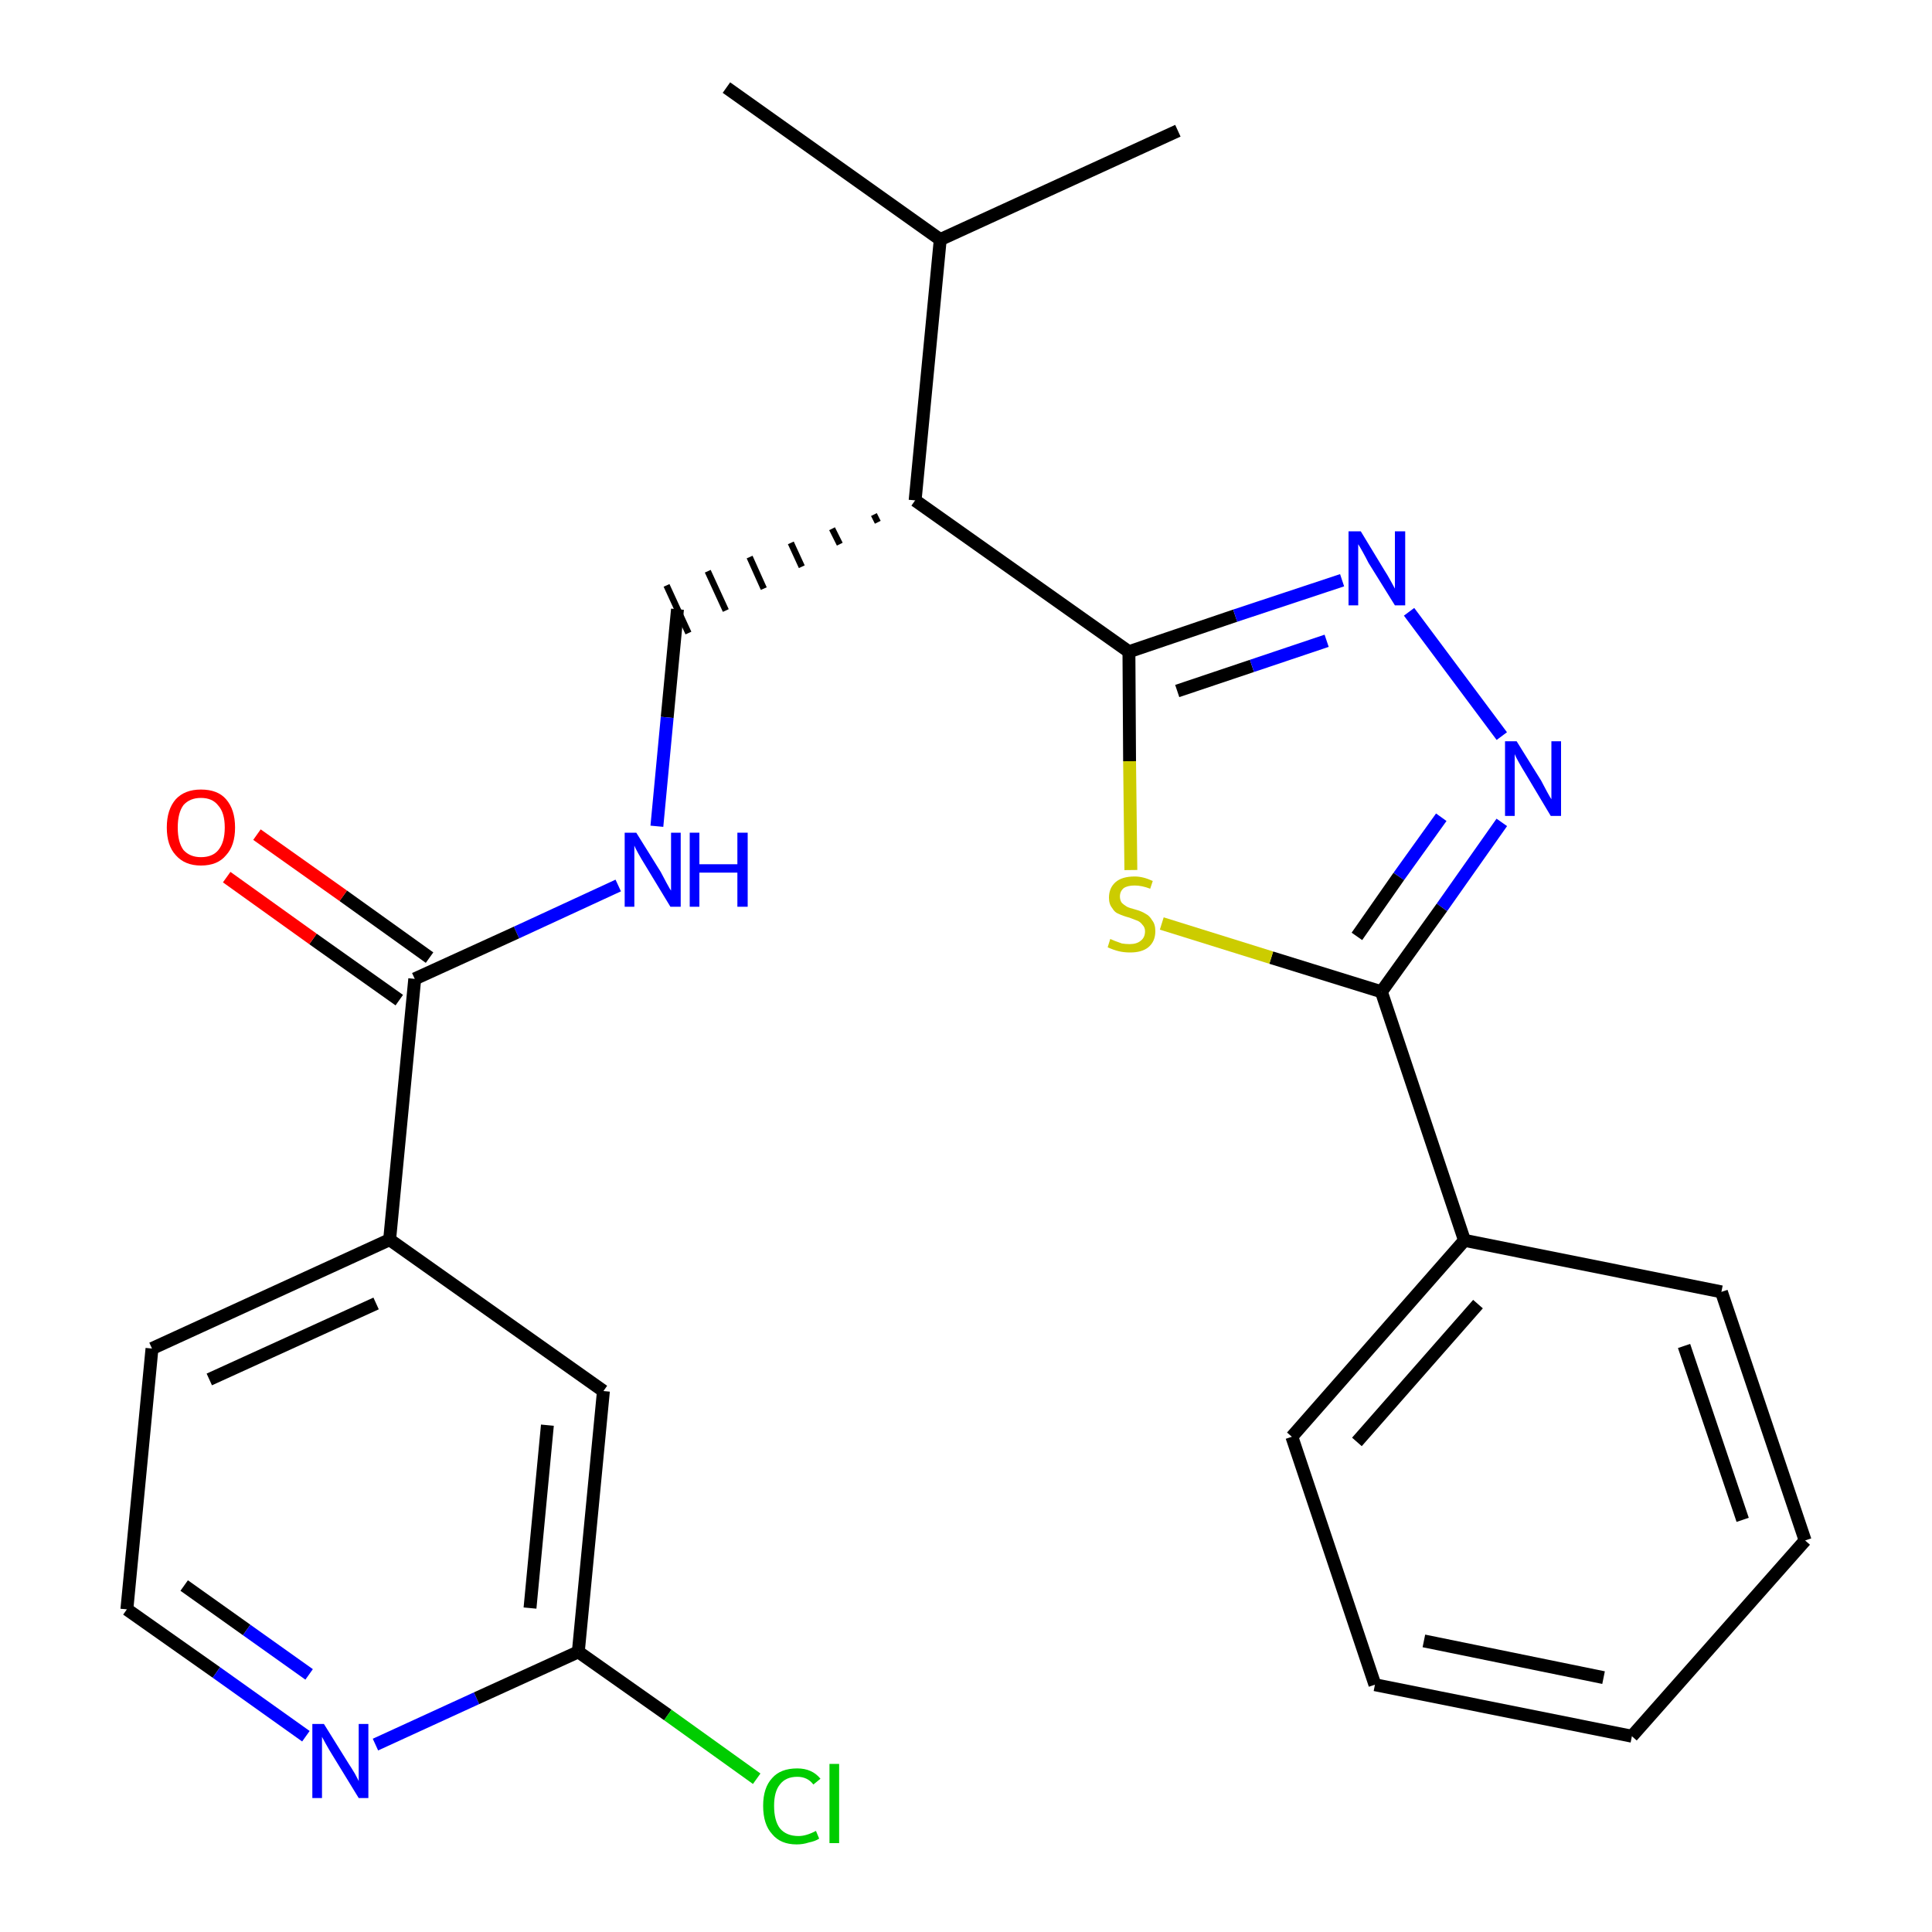 <?xml version='1.0' encoding='iso-8859-1'?>
<svg version='1.1' baseProfile='full'
              xmlns='http://www.w3.org/2000/svg'
                      xmlns:rdkit='http://www.rdkit.org/xml'
                      xmlns:xlink='http://www.w3.org/1999/xlink'
                  xml:space='preserve'
width='300px' height='300px' viewBox='0 0 300 300'>
<!-- END OF HEADER -->
<path class='bond-0 atom-0 atom-1' d='M 112.8,13.6 L 146.0,37.2' style='fill:none;fill-rule:evenodd;stroke:#000000;stroke-width:2.0px;stroke-linecap:butt;stroke-linejoin:miter;stroke-opacity:1' />
<path class='bond-1 atom-1 atom-2' d='M 146.0,37.2 L 182.9,20.3' style='fill:none;fill-rule:evenodd;stroke:#000000;stroke-width:2.0px;stroke-linecap:butt;stroke-linejoin:miter;stroke-opacity:1' />
<path class='bond-2 atom-1 atom-3' d='M 146.0,37.2 L 142.1,77.7' style='fill:none;fill-rule:evenodd;stroke:#000000;stroke-width:2.0px;stroke-linecap:butt;stroke-linejoin:miter;stroke-opacity:1' />
<path class='bond-3 atom-3 atom-4' d='M 135.7,79.9 L 136.3,81.1' style='fill:none;fill-rule:evenodd;stroke:#000000;stroke-width:1.0px;stroke-linecap:butt;stroke-linejoin:miter;stroke-opacity:1' />
<path class='bond-3 atom-3 atom-4' d='M 129.2,82.1 L 130.4,84.5' style='fill:none;fill-rule:evenodd;stroke:#000000;stroke-width:1.0px;stroke-linecap:butt;stroke-linejoin:miter;stroke-opacity:1' />
<path class='bond-3 atom-3 atom-4' d='M 122.8,84.3 L 124.5,88.0' style='fill:none;fill-rule:evenodd;stroke:#000000;stroke-width:1.0px;stroke-linecap:butt;stroke-linejoin:miter;stroke-opacity:1' />
<path class='bond-3 atom-3 atom-4' d='M 116.4,86.5 L 118.6,91.4' style='fill:none;fill-rule:evenodd;stroke:#000000;stroke-width:1.0px;stroke-linecap:butt;stroke-linejoin:miter;stroke-opacity:1' />
<path class='bond-3 atom-3 atom-4' d='M 109.9,88.7 L 112.7,94.8' style='fill:none;fill-rule:evenodd;stroke:#000000;stroke-width:1.0px;stroke-linecap:butt;stroke-linejoin:miter;stroke-opacity:1' />
<path class='bond-3 atom-3 atom-4' d='M 103.5,90.9 L 106.9,98.3' style='fill:none;fill-rule:evenodd;stroke:#000000;stroke-width:1.0px;stroke-linecap:butt;stroke-linejoin:miter;stroke-opacity:1' />
<path class='bond-14 atom-3 atom-15' d='M 142.1,77.7 L 175.3,101.2' style='fill:none;fill-rule:evenodd;stroke:#000000;stroke-width:2.0px;stroke-linecap:butt;stroke-linejoin:miter;stroke-opacity:1' />
<path class='bond-4 atom-4 atom-5' d='M 105.2,94.6 L 103.6,111.4' style='fill:none;fill-rule:evenodd;stroke:#000000;stroke-width:2.0px;stroke-linecap:butt;stroke-linejoin:miter;stroke-opacity:1' />
<path class='bond-4 atom-4 atom-5' d='M 103.6,111.4 L 102.0,128.3' style='fill:none;fill-rule:evenodd;stroke:#0000FF;stroke-width:2.0px;stroke-linecap:butt;stroke-linejoin:miter;stroke-opacity:1' />
<path class='bond-5 atom-5 atom-6' d='M 96.0,137.5 L 80.2,144.8' style='fill:none;fill-rule:evenodd;stroke:#0000FF;stroke-width:2.0px;stroke-linecap:butt;stroke-linejoin:miter;stroke-opacity:1' />
<path class='bond-5 atom-5 atom-6' d='M 80.2,144.8 L 64.4,152.0' style='fill:none;fill-rule:evenodd;stroke:#000000;stroke-width:2.0px;stroke-linecap:butt;stroke-linejoin:miter;stroke-opacity:1' />
<path class='bond-6 atom-6 atom-7' d='M 66.7,148.7 L 53.3,139.1' style='fill:none;fill-rule:evenodd;stroke:#000000;stroke-width:2.0px;stroke-linecap:butt;stroke-linejoin:miter;stroke-opacity:1' />
<path class='bond-6 atom-6 atom-7' d='M 53.3,139.1 L 39.9,129.6' style='fill:none;fill-rule:evenodd;stroke:#FF0000;stroke-width:2.0px;stroke-linecap:butt;stroke-linejoin:miter;stroke-opacity:1' />
<path class='bond-6 atom-6 atom-7' d='M 62.0,155.3 L 48.6,145.8' style='fill:none;fill-rule:evenodd;stroke:#000000;stroke-width:2.0px;stroke-linecap:butt;stroke-linejoin:miter;stroke-opacity:1' />
<path class='bond-6 atom-6 atom-7' d='M 48.6,145.8 L 35.2,136.2' style='fill:none;fill-rule:evenodd;stroke:#FF0000;stroke-width:2.0px;stroke-linecap:butt;stroke-linejoin:miter;stroke-opacity:1' />
<path class='bond-7 atom-6 atom-8' d='M 64.4,152.0 L 60.5,192.5' style='fill:none;fill-rule:evenodd;stroke:#000000;stroke-width:2.0px;stroke-linecap:butt;stroke-linejoin:miter;stroke-opacity:1' />
<path class='bond-8 atom-8 atom-9' d='M 60.5,192.5 L 23.6,209.4' style='fill:none;fill-rule:evenodd;stroke:#000000;stroke-width:2.0px;stroke-linecap:butt;stroke-linejoin:miter;stroke-opacity:1' />
<path class='bond-8 atom-8 atom-9' d='M 58.4,202.4 L 32.5,214.2' style='fill:none;fill-rule:evenodd;stroke:#000000;stroke-width:2.0px;stroke-linecap:butt;stroke-linejoin:miter;stroke-opacity:1' />
<path class='bond-25 atom-14 atom-8' d='M 93.7,216.0 L 60.5,192.5' style='fill:none;fill-rule:evenodd;stroke:#000000;stroke-width:2.0px;stroke-linecap:butt;stroke-linejoin:miter;stroke-opacity:1' />
<path class='bond-9 atom-9 atom-10' d='M 23.6,209.4 L 19.7,249.9' style='fill:none;fill-rule:evenodd;stroke:#000000;stroke-width:2.0px;stroke-linecap:butt;stroke-linejoin:miter;stroke-opacity:1' />
<path class='bond-10 atom-10 atom-11' d='M 19.7,249.9 L 33.6,259.7' style='fill:none;fill-rule:evenodd;stroke:#000000;stroke-width:2.0px;stroke-linecap:butt;stroke-linejoin:miter;stroke-opacity:1' />
<path class='bond-10 atom-10 atom-11' d='M 33.6,259.7 L 47.5,269.6' style='fill:none;fill-rule:evenodd;stroke:#0000FF;stroke-width:2.0px;stroke-linecap:butt;stroke-linejoin:miter;stroke-opacity:1' />
<path class='bond-10 atom-10 atom-11' d='M 28.6,246.2 L 38.3,253.1' style='fill:none;fill-rule:evenodd;stroke:#000000;stroke-width:2.0px;stroke-linecap:butt;stroke-linejoin:miter;stroke-opacity:1' />
<path class='bond-10 atom-10 atom-11' d='M 38.3,253.1 L 48.0,260.0' style='fill:none;fill-rule:evenodd;stroke:#0000FF;stroke-width:2.0px;stroke-linecap:butt;stroke-linejoin:miter;stroke-opacity:1' />
<path class='bond-11 atom-11 atom-12' d='M 58.3,270.9 L 74.0,263.7' style='fill:none;fill-rule:evenodd;stroke:#0000FF;stroke-width:2.0px;stroke-linecap:butt;stroke-linejoin:miter;stroke-opacity:1' />
<path class='bond-11 atom-11 atom-12' d='M 74.0,263.7 L 89.8,256.5' style='fill:none;fill-rule:evenodd;stroke:#000000;stroke-width:2.0px;stroke-linecap:butt;stroke-linejoin:miter;stroke-opacity:1' />
<path class='bond-12 atom-12 atom-13' d='M 89.8,256.5 L 103.7,266.3' style='fill:none;fill-rule:evenodd;stroke:#000000;stroke-width:2.0px;stroke-linecap:butt;stroke-linejoin:miter;stroke-opacity:1' />
<path class='bond-12 atom-12 atom-13' d='M 103.7,266.3 L 117.5,276.2' style='fill:none;fill-rule:evenodd;stroke:#00CC00;stroke-width:2.0px;stroke-linecap:butt;stroke-linejoin:miter;stroke-opacity:1' />
<path class='bond-13 atom-12 atom-14' d='M 89.8,256.5 L 93.7,216.0' style='fill:none;fill-rule:evenodd;stroke:#000000;stroke-width:2.0px;stroke-linecap:butt;stroke-linejoin:miter;stroke-opacity:1' />
<path class='bond-13 atom-12 atom-14' d='M 82.3,249.7 L 85.0,221.3' style='fill:none;fill-rule:evenodd;stroke:#000000;stroke-width:2.0px;stroke-linecap:butt;stroke-linejoin:miter;stroke-opacity:1' />
<path class='bond-15 atom-15 atom-16' d='M 175.3,101.2 L 191.8,95.6' style='fill:none;fill-rule:evenodd;stroke:#000000;stroke-width:2.0px;stroke-linecap:butt;stroke-linejoin:miter;stroke-opacity:1' />
<path class='bond-15 atom-15 atom-16' d='M 191.8,95.6 L 208.4,90.1' style='fill:none;fill-rule:evenodd;stroke:#0000FF;stroke-width:2.0px;stroke-linecap:butt;stroke-linejoin:miter;stroke-opacity:1' />
<path class='bond-15 atom-15 atom-16' d='M 182.8,107.3 L 194.4,103.4' style='fill:none;fill-rule:evenodd;stroke:#000000;stroke-width:2.0px;stroke-linecap:butt;stroke-linejoin:miter;stroke-opacity:1' />
<path class='bond-15 atom-15 atom-16' d='M 194.4,103.4 L 206.0,99.5' style='fill:none;fill-rule:evenodd;stroke:#0000FF;stroke-width:2.0px;stroke-linecap:butt;stroke-linejoin:miter;stroke-opacity:1' />
<path class='bond-26 atom-25 atom-15' d='M 175.6,135.1 L 175.4,118.2' style='fill:none;fill-rule:evenodd;stroke:#CCCC00;stroke-width:2.0px;stroke-linecap:butt;stroke-linejoin:miter;stroke-opacity:1' />
<path class='bond-26 atom-25 atom-15' d='M 175.4,118.2 L 175.3,101.2' style='fill:none;fill-rule:evenodd;stroke:#000000;stroke-width:2.0px;stroke-linecap:butt;stroke-linejoin:miter;stroke-opacity:1' />
<path class='bond-16 atom-16 atom-17' d='M 218.8,95.0 L 233.2,114.3' style='fill:none;fill-rule:evenodd;stroke:#0000FF;stroke-width:2.0px;stroke-linecap:butt;stroke-linejoin:miter;stroke-opacity:1' />
<path class='bond-17 atom-17 atom-18' d='M 233.2,127.7 L 223.9,140.9' style='fill:none;fill-rule:evenodd;stroke:#0000FF;stroke-width:2.0px;stroke-linecap:butt;stroke-linejoin:miter;stroke-opacity:1' />
<path class='bond-17 atom-17 atom-18' d='M 223.9,140.9 L 214.5,154.0' style='fill:none;fill-rule:evenodd;stroke:#000000;stroke-width:2.0px;stroke-linecap:butt;stroke-linejoin:miter;stroke-opacity:1' />
<path class='bond-17 atom-17 atom-18' d='M 223.8,126.9 L 217.2,136.1' style='fill:none;fill-rule:evenodd;stroke:#0000FF;stroke-width:2.0px;stroke-linecap:butt;stroke-linejoin:miter;stroke-opacity:1' />
<path class='bond-17 atom-17 atom-18' d='M 217.2,136.1 L 210.7,145.4' style='fill:none;fill-rule:evenodd;stroke:#000000;stroke-width:2.0px;stroke-linecap:butt;stroke-linejoin:miter;stroke-opacity:1' />
<path class='bond-18 atom-18 atom-19' d='M 214.5,154.0 L 227.4,192.6' style='fill:none;fill-rule:evenodd;stroke:#000000;stroke-width:2.0px;stroke-linecap:butt;stroke-linejoin:miter;stroke-opacity:1' />
<path class='bond-24 atom-18 atom-25' d='M 214.5,154.0 L 197.4,148.7' style='fill:none;fill-rule:evenodd;stroke:#000000;stroke-width:2.0px;stroke-linecap:butt;stroke-linejoin:miter;stroke-opacity:1' />
<path class='bond-24 atom-18 atom-25' d='M 197.4,148.7 L 180.4,143.4' style='fill:none;fill-rule:evenodd;stroke:#CCCC00;stroke-width:2.0px;stroke-linecap:butt;stroke-linejoin:miter;stroke-opacity:1' />
<path class='bond-19 atom-19 atom-20' d='M 227.4,192.6 L 200.6,223.1' style='fill:none;fill-rule:evenodd;stroke:#000000;stroke-width:2.0px;stroke-linecap:butt;stroke-linejoin:miter;stroke-opacity:1' />
<path class='bond-19 atom-19 atom-20' d='M 229.5,202.5 L 210.7,223.9' style='fill:none;fill-rule:evenodd;stroke:#000000;stroke-width:2.0px;stroke-linecap:butt;stroke-linejoin:miter;stroke-opacity:1' />
<path class='bond-27 atom-24 atom-19' d='M 267.3,200.6 L 227.4,192.6' style='fill:none;fill-rule:evenodd;stroke:#000000;stroke-width:2.0px;stroke-linecap:butt;stroke-linejoin:miter;stroke-opacity:1' />
<path class='bond-20 atom-20 atom-21' d='M 200.6,223.1 L 213.5,261.6' style='fill:none;fill-rule:evenodd;stroke:#000000;stroke-width:2.0px;stroke-linecap:butt;stroke-linejoin:miter;stroke-opacity:1' />
<path class='bond-21 atom-21 atom-22' d='M 213.5,261.6 L 253.4,269.6' style='fill:none;fill-rule:evenodd;stroke:#000000;stroke-width:2.0px;stroke-linecap:butt;stroke-linejoin:miter;stroke-opacity:1' />
<path class='bond-21 atom-21 atom-22' d='M 221.1,254.8 L 249.0,260.5' style='fill:none;fill-rule:evenodd;stroke:#000000;stroke-width:2.0px;stroke-linecap:butt;stroke-linejoin:miter;stroke-opacity:1' />
<path class='bond-22 atom-22 atom-23' d='M 253.4,269.6 L 280.3,239.2' style='fill:none;fill-rule:evenodd;stroke:#000000;stroke-width:2.0px;stroke-linecap:butt;stroke-linejoin:miter;stroke-opacity:1' />
<path class='bond-23 atom-23 atom-24' d='M 280.3,239.2 L 267.3,200.6' style='fill:none;fill-rule:evenodd;stroke:#000000;stroke-width:2.0px;stroke-linecap:butt;stroke-linejoin:miter;stroke-opacity:1' />
<path class='bond-23 atom-23 atom-24' d='M 270.6,236.0 L 261.5,209.0' style='fill:none;fill-rule:evenodd;stroke:#000000;stroke-width:2.0px;stroke-linecap:butt;stroke-linejoin:miter;stroke-opacity:1' />
<path  class='atom-5' d='M 98.8 129.3
L 102.6 135.4
Q 102.9 136.0, 103.5 137.1
Q 104.1 138.2, 104.2 138.3
L 104.2 129.3
L 105.7 129.3
L 105.7 140.8
L 104.1 140.8
L 100.1 134.2
Q 99.6 133.4, 99.1 132.5
Q 98.6 131.6, 98.5 131.3
L 98.5 140.8
L 97.0 140.8
L 97.0 129.3
L 98.8 129.3
' fill='#0000FF'/>
<path  class='atom-5' d='M 107.1 129.3
L 108.6 129.3
L 108.6 134.2
L 114.5 134.2
L 114.5 129.3
L 116.1 129.3
L 116.1 140.8
L 114.5 140.8
L 114.5 135.5
L 108.6 135.5
L 108.6 140.8
L 107.1 140.8
L 107.1 129.3
' fill='#0000FF'/>
<path  class='atom-7' d='M 25.9 128.5
Q 25.9 125.7, 27.3 124.1
Q 28.7 122.6, 31.2 122.6
Q 33.8 122.6, 35.1 124.1
Q 36.5 125.7, 36.5 128.5
Q 36.5 131.3, 35.1 132.8
Q 33.8 134.4, 31.2 134.4
Q 28.7 134.4, 27.3 132.8
Q 25.9 131.3, 25.9 128.5
M 31.2 133.1
Q 33.0 133.1, 33.9 132.0
Q 34.9 130.8, 34.9 128.5
Q 34.9 126.2, 33.9 125.1
Q 33.0 123.9, 31.2 123.9
Q 29.5 123.9, 28.5 125.0
Q 27.6 126.2, 27.6 128.5
Q 27.6 130.8, 28.5 132.0
Q 29.5 133.1, 31.2 133.1
' fill='#FF0000'/>
<path  class='atom-11' d='M 50.3 267.7
L 54.1 273.8
Q 54.5 274.4, 55.1 275.4
Q 55.7 276.5, 55.7 276.6
L 55.7 267.7
L 57.2 267.7
L 57.2 279.2
L 55.7 279.2
L 51.6 272.5
Q 51.1 271.7, 50.6 270.8
Q 50.1 269.9, 50.0 269.7
L 50.0 279.2
L 48.5 279.2
L 48.5 267.7
L 50.3 267.7
' fill='#0000FF'/>
<path  class='atom-13' d='M 118.5 280.4
Q 118.5 277.6, 119.9 276.1
Q 121.2 274.6, 123.8 274.6
Q 126.1 274.6, 127.4 276.2
L 126.3 277.1
Q 125.4 275.9, 123.8 275.9
Q 122.0 275.9, 121.1 277.1
Q 120.2 278.2, 120.2 280.4
Q 120.2 282.7, 121.1 283.9
Q 122.1 285.1, 124.0 285.1
Q 125.2 285.1, 126.7 284.3
L 127.2 285.5
Q 126.6 285.9, 125.6 286.1
Q 124.7 286.4, 123.7 286.4
Q 121.2 286.4, 119.9 284.8
Q 118.5 283.3, 118.5 280.4
' fill='#00CC00'/>
<path  class='atom-13' d='M 128.8 273.9
L 130.3 273.9
L 130.3 286.2
L 128.8 286.2
L 128.8 273.9
' fill='#00CC00'/>
<path  class='atom-16' d='M 211.3 82.5
L 215.0 88.6
Q 215.4 89.2, 216.0 90.3
Q 216.6 91.4, 216.6 91.4
L 216.6 82.5
L 218.2 82.5
L 218.2 94.0
L 216.6 94.0
L 212.5 87.4
Q 212.1 86.6, 211.6 85.7
Q 211.1 84.8, 210.9 84.5
L 210.9 94.0
L 209.4 94.0
L 209.4 82.5
L 211.3 82.5
' fill='#0000FF'/>
<path  class='atom-17' d='M 235.5 115.1
L 239.3 121.2
Q 239.6 121.8, 240.2 122.9
Q 240.8 124.0, 240.9 124.1
L 240.9 115.1
L 242.4 115.1
L 242.4 126.7
L 240.8 126.7
L 236.8 120.0
Q 236.3 119.2, 235.8 118.3
Q 235.3 117.4, 235.2 117.1
L 235.2 126.7
L 233.7 126.7
L 233.7 115.1
L 235.5 115.1
' fill='#0000FF'/>
<path  class='atom-25' d='M 172.4 145.8
Q 172.6 145.9, 173.1 146.1
Q 173.6 146.3, 174.2 146.5
Q 174.8 146.6, 175.4 146.6
Q 176.5 146.6, 177.1 146.1
Q 177.8 145.6, 177.8 144.6
Q 177.8 144.0, 177.4 143.6
Q 177.1 143.2, 176.7 143.0
Q 176.2 142.8, 175.4 142.5
Q 174.3 142.2, 173.7 141.9
Q 173.1 141.7, 172.7 141.0
Q 172.2 140.4, 172.2 139.4
Q 172.2 137.9, 173.2 137.0
Q 174.2 136.1, 176.2 136.1
Q 177.5 136.1, 179.0 136.8
L 178.6 138.0
Q 177.3 137.5, 176.2 137.5
Q 175.1 137.5, 174.5 137.9
Q 173.9 138.4, 173.9 139.2
Q 173.9 139.8, 174.2 140.2
Q 174.5 140.5, 175.0 140.8
Q 175.4 141.0, 176.2 141.2
Q 177.3 141.5, 177.9 141.9
Q 178.5 142.2, 178.9 142.9
Q 179.4 143.5, 179.4 144.6
Q 179.4 146.2, 178.3 147.1
Q 177.3 147.9, 175.5 147.9
Q 174.5 147.9, 173.7 147.7
Q 172.9 147.5, 172.0 147.1
L 172.4 145.8
' fill='#CCCC00'/>
</svg>
